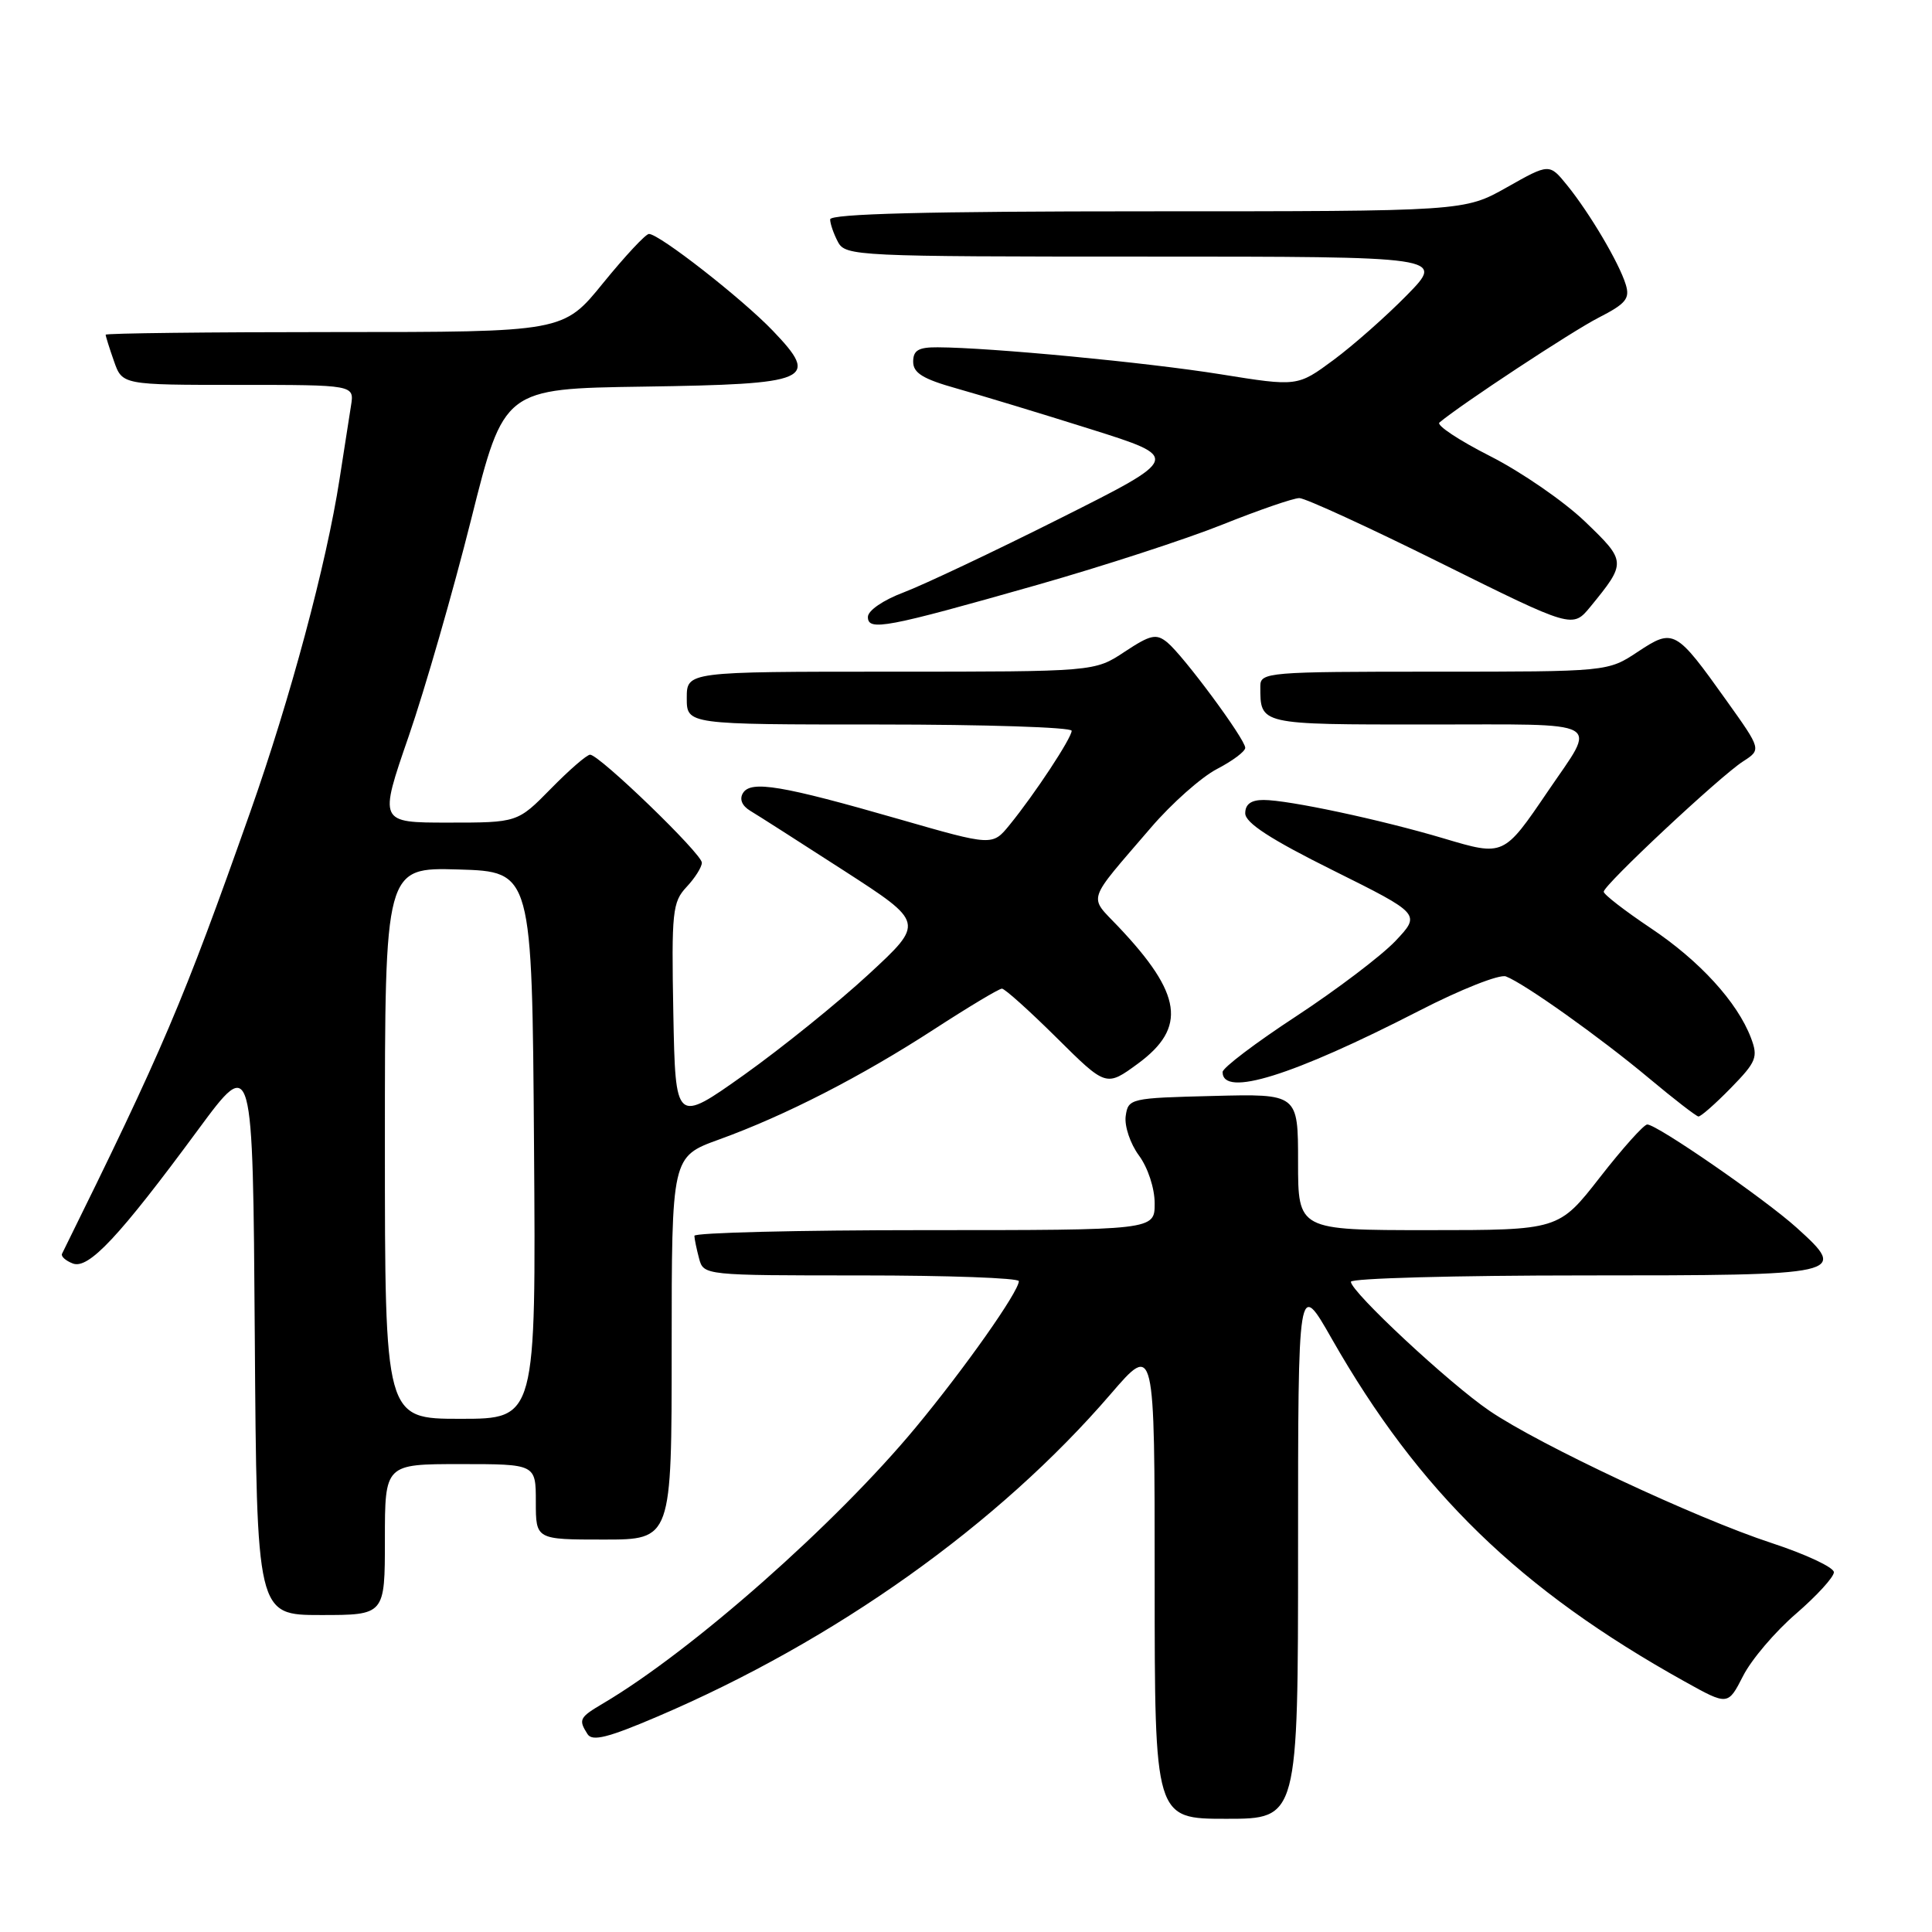 <?xml version="1.0" encoding="UTF-8" standalone="no"?>
<!DOCTYPE svg PUBLIC "-//W3C//DTD SVG 1.1//EN" "http://www.w3.org/Graphics/SVG/1.1/DTD/svg11.dtd" >
<svg xmlns="http://www.w3.org/2000/svg" xmlns:xlink="http://www.w3.org/1999/xlink" version="1.1" viewBox="0 0 256 256">
 <g >
 <path fill="currentColor"
d=" M 172.00 205.27 C 172.00 169.55 172.00 169.55 176.47 177.40 C 188.04 197.69 201.37 210.64 223.23 222.81 C 228.96 226.00 228.96 226.00 230.97 222.07 C 232.07 219.90 235.23 216.19 237.99 213.82 C 240.74 211.44 243.00 208.97 243.00 208.33 C 243.00 207.69 239.29 205.95 234.75 204.46 C 224.74 201.18 203.99 191.46 197.35 186.93 C 192.02 183.30 179.00 171.17 179.00 169.84 C 179.00 169.38 192.90 169.00 209.89 169.00 C 244.54 169.00 244.96 168.91 238.07 162.68 C 233.85 158.87 219.57 149.00 218.27 149.00 C 217.82 149.00 215.00 152.15 212.00 156.00 C 206.54 163.00 206.54 163.00 189.27 163.00 C 172.00 163.00 172.00 163.00 172.00 153.97 C 172.00 144.93 172.00 144.93 160.75 145.22 C 149.75 145.49 149.49 145.55 149.16 147.89 C 148.98 149.20 149.76 151.54 150.91 153.10 C 152.10 154.71 153.00 157.44 153.00 159.46 C 153.00 163.00 153.00 163.00 122.50 163.00 C 105.72 163.00 92.01 163.34 92.01 163.75 C 92.02 164.16 92.30 165.51 92.63 166.75 C 93.23 168.99 93.31 169.00 114.12 169.00 C 125.60 169.00 135.00 169.34 135.00 169.76 C 135.00 171.14 127.81 181.34 121.34 189.14 C 110.73 201.94 91.69 218.75 79.95 225.69 C 76.76 227.57 76.62 227.85 77.85 229.78 C 78.48 230.78 80.57 230.25 87.08 227.47 C 110.67 217.40 132.28 202.02 147.17 184.72 C 153.00 177.95 153.00 177.95 153.00 209.47 C 153.00 241.00 153.00 241.00 162.50 241.00 C 172.00 241.00 172.00 241.00 172.00 205.27 Z  M 51.00 204.00 C 51.00 194.00 51.00 194.00 61.00 194.00 C 71.00 194.00 71.00 194.00 71.00 199.00 C 71.00 204.00 71.00 204.00 80.00 204.00 C 89.00 204.00 89.00 204.00 89.00 178.63 C 89.00 153.27 89.00 153.27 95.25 151.00 C 104.05 147.82 114.12 142.65 123.78 136.38 C 128.34 133.42 132.38 131.00 132.76 131.00 C 133.14 131.00 136.40 133.93 140.01 137.51 C 146.57 144.02 146.57 144.02 150.79 140.93 C 157.28 136.15 156.65 131.72 148.19 122.79 C 144.22 118.60 143.84 119.76 152.50 109.67 C 155.25 106.46 159.19 102.97 161.25 101.90 C 163.31 100.83 165.00 99.57 165.00 99.09 C 165.00 97.94 156.82 86.89 154.67 85.12 C 153.21 83.93 152.46 84.09 149.01 86.37 C 145.04 89.00 145.04 89.00 118.02 89.00 C 91.00 89.00 91.00 89.00 91.00 92.50 C 91.00 96.00 91.00 96.00 116.50 96.00 C 130.53 96.00 142.00 96.37 142.00 96.83 C 142.00 97.79 137.10 105.23 133.78 109.30 C 131.50 112.10 131.50 112.10 119.16 108.55 C 103.60 104.07 99.50 103.38 98.45 105.08 C 97.95 105.89 98.31 106.77 99.42 107.44 C 100.40 108.02 105.99 111.60 111.85 115.38 C 122.50 122.26 122.50 122.26 115.11 129.09 C 111.04 132.85 103.62 138.84 98.61 142.41 C 89.50 148.88 89.50 148.88 89.22 134.29 C 88.97 120.79 89.10 119.53 90.97 117.53 C 92.09 116.34 93.00 114.89 93.00 114.31 C 93.00 113.12 79.41 100.00 78.19 100.00 C 77.76 100.00 75.43 102.02 73.00 104.50 C 68.58 109.00 68.58 109.00 59.39 109.00 C 50.20 109.00 50.20 109.00 54.15 97.57 C 56.32 91.28 60.04 78.34 62.43 68.82 C 66.77 51.50 66.77 51.50 85.28 51.23 C 107.47 50.90 108.68 50.38 102.41 43.83 C 98.33 39.57 87.36 31.00 85.99 31.00 C 85.55 31.00 82.83 33.93 79.92 37.50 C 74.65 44.00 74.65 44.00 44.33 44.00 C 27.65 44.00 14.00 44.16 14.00 44.35 C 14.00 44.54 14.49 46.12 15.10 47.85 C 16.20 51.00 16.20 51.00 31.57 51.00 C 46.95 51.00 46.95 51.00 46.51 53.75 C 46.27 55.26 45.58 59.65 44.99 63.50 C 43.25 74.74 38.47 92.55 33.17 107.56 C 24.25 132.81 21.61 139.01 8.22 166.13 C 8.05 166.47 8.69 167.05 9.65 167.42 C 11.73 168.22 15.79 163.89 26.26 149.68 C 33.50 139.87 33.50 139.87 33.76 176.93 C 34.02 214.00 34.02 214.00 42.51 214.00 C 51.00 214.00 51.00 214.00 51.00 204.00 Z  M 229.34 144.17 C 232.74 140.69 232.98 140.08 232.01 137.52 C 230.20 132.77 225.21 127.31 218.71 122.97 C 215.29 120.68 212.50 118.52 212.50 118.16 C 212.50 117.27 227.88 102.88 230.95 100.90 C 233.40 99.32 233.40 99.32 228.79 92.86 C 222.03 83.38 221.76 83.23 217.01 86.37 C 213.04 89.00 213.04 89.00 190.02 89.00 C 167.99 89.00 167.00 89.08 167.00 90.92 C 167.00 96.06 166.73 96.00 189.21 96.00 C 213.03 96.00 211.64 95.23 205.13 104.81 C 199.24 113.48 199.28 113.47 191.32 111.10 C 182.96 108.61 170.72 106.00 167.43 106.00 C 165.77 106.00 165.00 106.56 165.00 107.77 C 165.00 109.03 168.35 111.21 176.64 115.33 C 188.27 121.12 188.27 121.12 184.89 124.70 C 183.02 126.66 177.11 131.14 171.75 134.66 C 166.39 138.17 162.00 141.49 162.00 142.05 C 162.00 145.44 171.26 142.55 188.01 133.95 C 193.52 131.11 198.71 129.06 199.54 129.38 C 202.00 130.32 212.07 137.49 218.50 142.87 C 221.80 145.63 224.75 147.91 225.05 147.94 C 225.35 147.97 227.28 146.28 229.34 144.17 Z  M 137.52 77.48 C 146.15 75.02 157.16 71.44 161.98 69.51 C 166.80 67.58 171.39 66.00 172.17 66.00 C 172.95 66.00 181.42 69.89 190.98 74.64 C 208.37 83.27 208.37 83.27 210.74 80.39 C 215.53 74.53 215.52 74.39 210.02 69.11 C 207.23 66.43 201.57 62.53 197.45 60.44 C 193.33 58.35 190.31 56.35 190.73 55.99 C 193.55 53.61 208.30 43.89 211.83 42.09 C 215.44 40.24 216.00 39.57 215.42 37.70 C 214.54 34.83 210.66 28.27 207.67 24.57 C 205.30 21.64 205.30 21.64 199.67 24.82 C 194.03 28.00 194.03 28.00 152.02 28.00 C 122.94 28.00 110.00 28.33 110.00 29.07 C 110.00 29.65 110.47 31.00 111.04 32.07 C 112.03 33.93 113.54 34.00 151.75 34.00 C 191.42 34.00 191.42 34.00 186.46 39.07 C 183.73 41.86 179.34 45.74 176.71 47.69 C 171.92 51.23 171.92 51.23 161.71 49.59 C 152.00 48.03 131.23 46.05 124.25 46.02 C 121.70 46.00 121.00 46.42 121.00 47.93 C 121.00 49.42 122.29 50.22 126.75 51.47 C 129.91 52.36 137.90 54.78 144.50 56.86 C 156.50 60.64 156.50 60.64 140.50 68.67 C 131.70 73.09 122.36 77.50 119.75 78.49 C 117.04 79.51 115.00 80.90 115.00 81.75 C 115.00 83.66 117.38 83.21 137.52 77.48 Z  M 51.00 151.46 C 51.00 114.93 51.00 114.93 60.75 115.21 C 70.50 115.50 70.50 115.50 70.76 151.75 C 71.02 188.00 71.02 188.00 61.01 188.00 C 51.00 188.00 51.00 188.00 51.00 151.46 Z "/>
</g>
</svg>